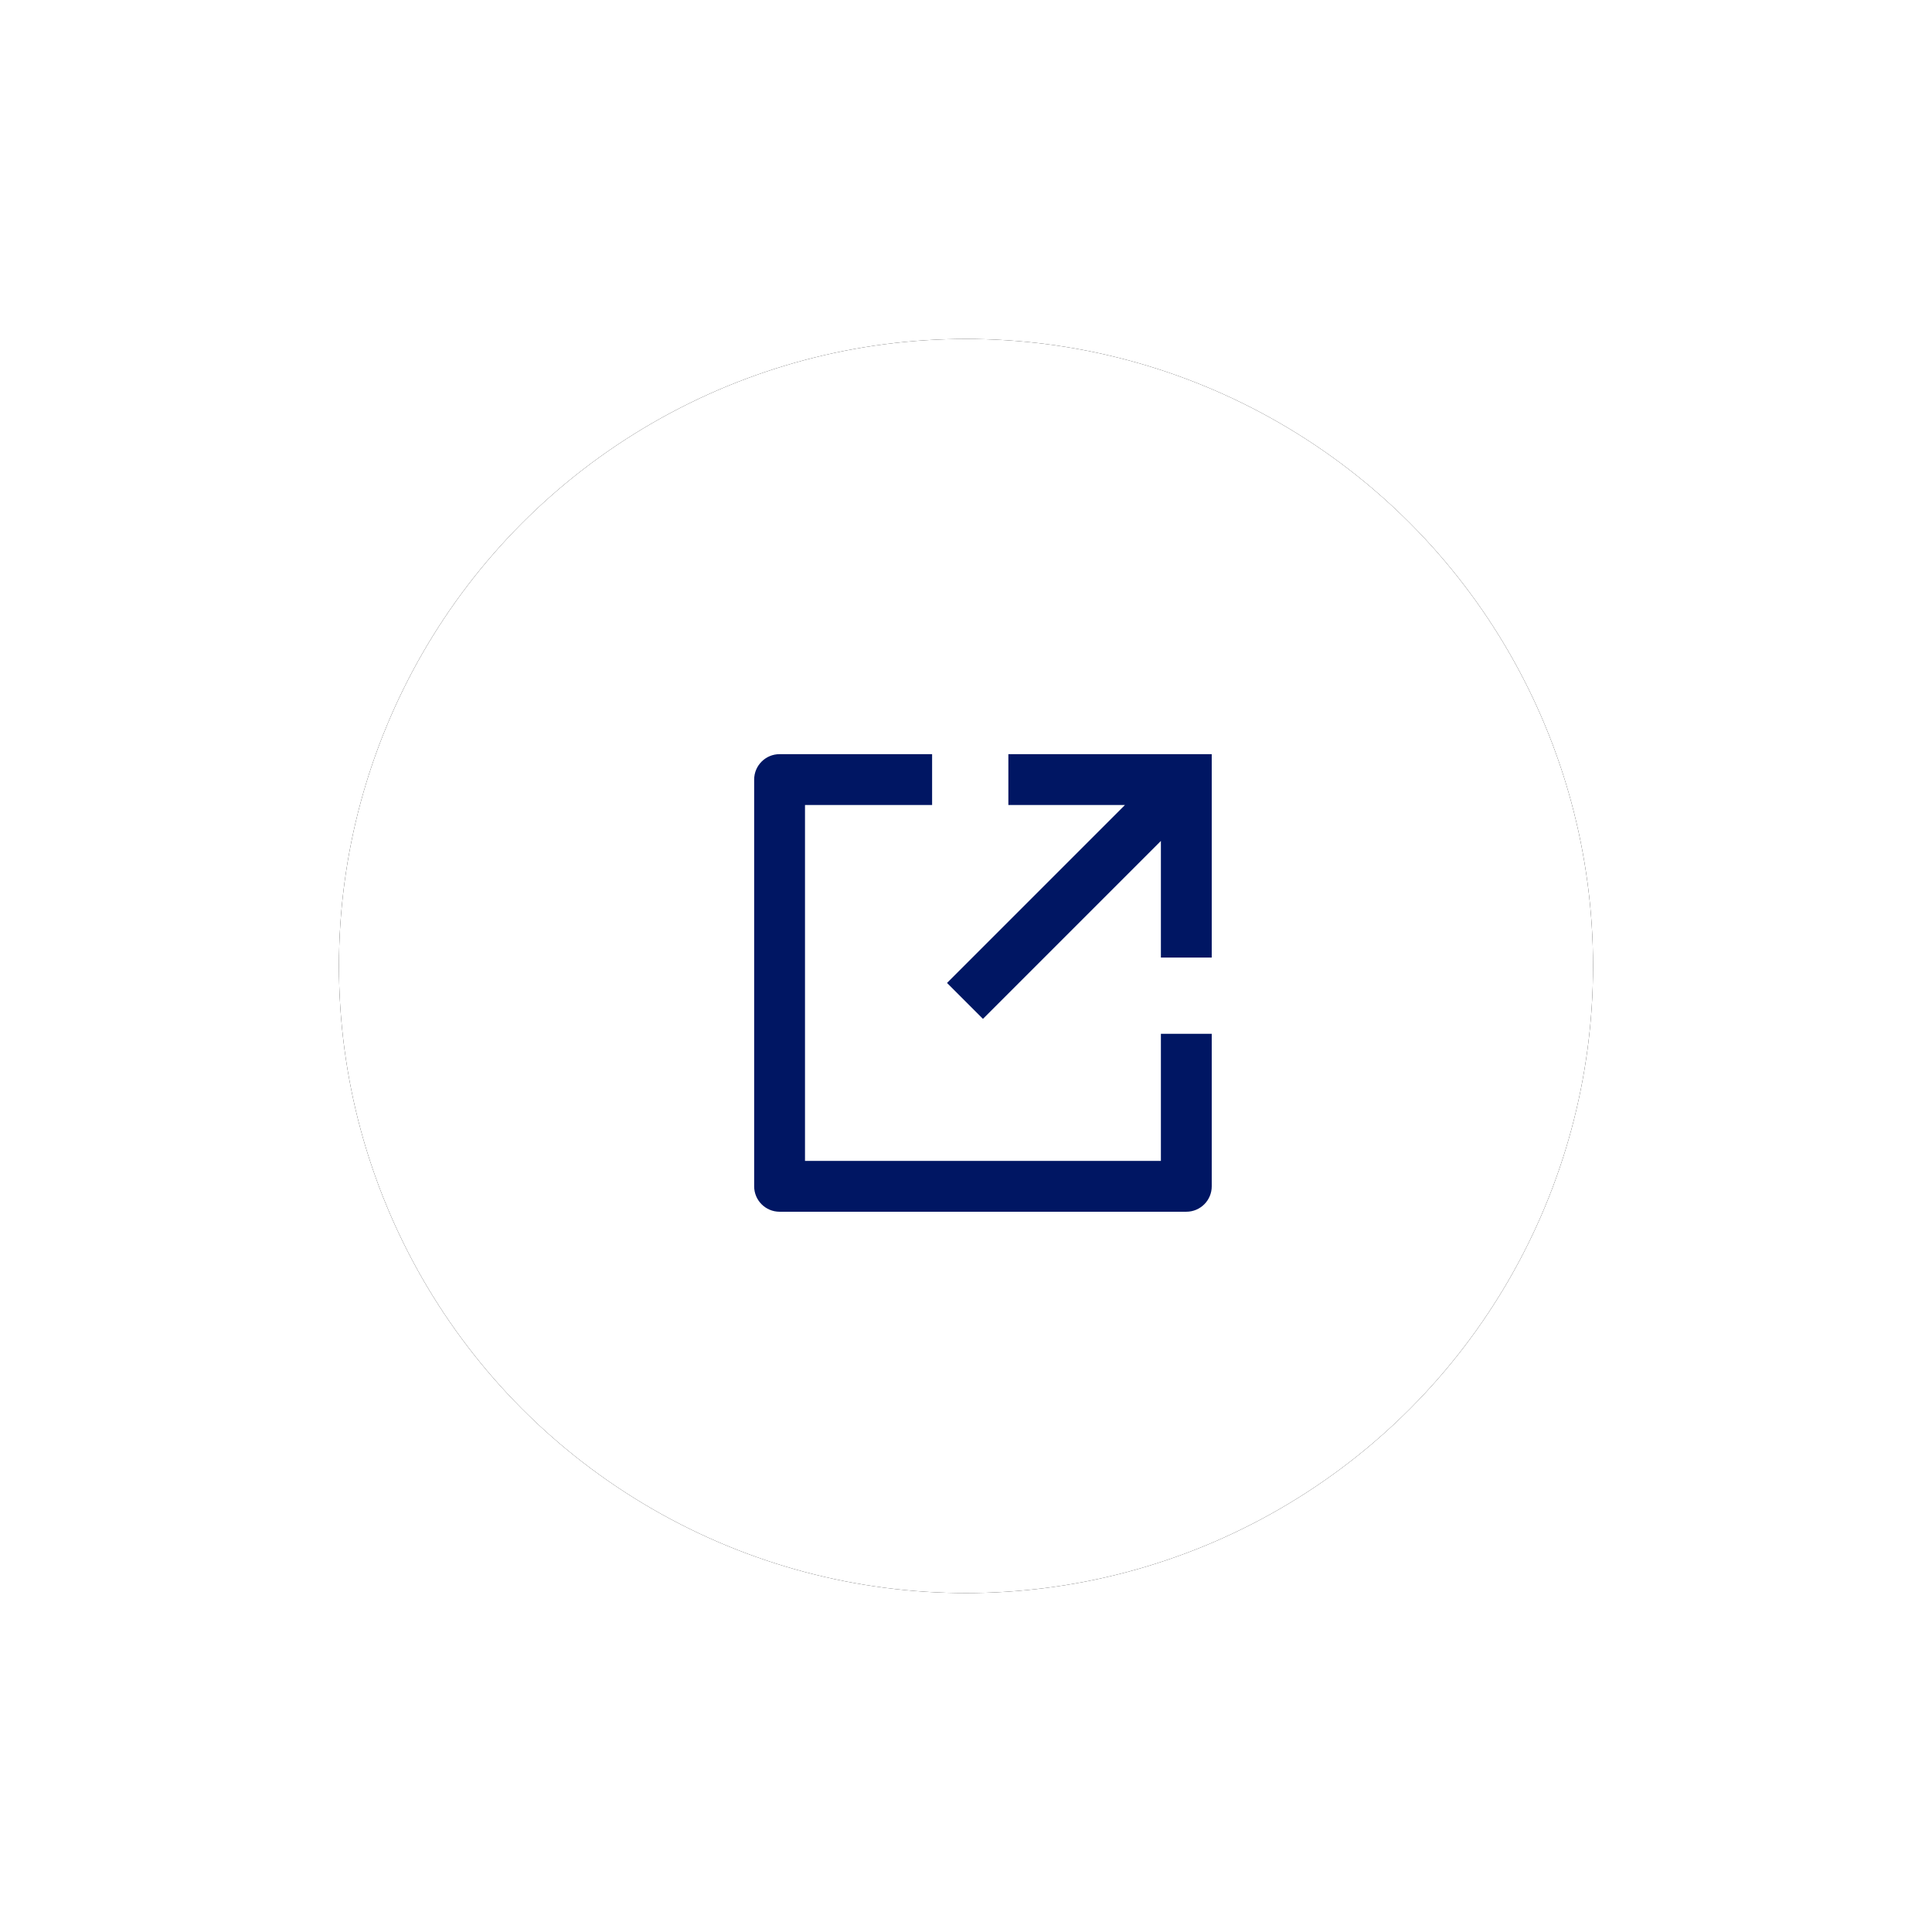 <svg xmlns="http://www.w3.org/2000/svg" xmlns:xlink="http://www.w3.org/1999/xlink" width="57" height="57" viewBox="0 0 57 57">
    <defs>
        <filter id="prefix__a" width="181.1%" height="181.1%" x="-40.5%" y="-40.5%" filterUnits="objectBoundingBox">
            <feOffset in="SourceAlpha" result="shadowOffsetOuter1"/>
            <feGaussianBlur in="shadowOffsetOuter1" result="shadowBlurOuter1" stdDeviation="5"/>
            <feColorMatrix in="shadowBlurOuter1" values="0 0 0 0 0 0 0 0 0 0 0 0 0 0 0 0 0 0 0.1 0"/>
        </filter>
        <circle id="prefix__b" cx="18.5" cy="18.5" r="18.5"/>
    </defs>
    <g fill="none" fill-rule="evenodd" transform="translate(10 10)">
        <use fill="#000" filter="url(#prefix__a)" xlink:href="#prefix__b"/>
        <use fill="#FFF" xlink:href="#prefix__b"/>
        <g>
            <path d="M0 0L18 0 18 18 0 18z" transform="translate(10 10)"/>
            <path fill="#001663" fill-rule="nonzero" d="M7.5 2.25v1.5H3.75v10.5h10.5V10.5h1.5V15c0 .414-.336.75-.75.75H3c-.414 0-.75-.336-.75-.75V3c0-.414.336-.75.75-.75h4.5zm5.69 1.5H9.75v-1.5h6v6h-1.5V4.81L9 10.06 7.94 9l5.25-5.25z" transform="translate(10 10)"/>
        </g>
    </g>
</svg>
